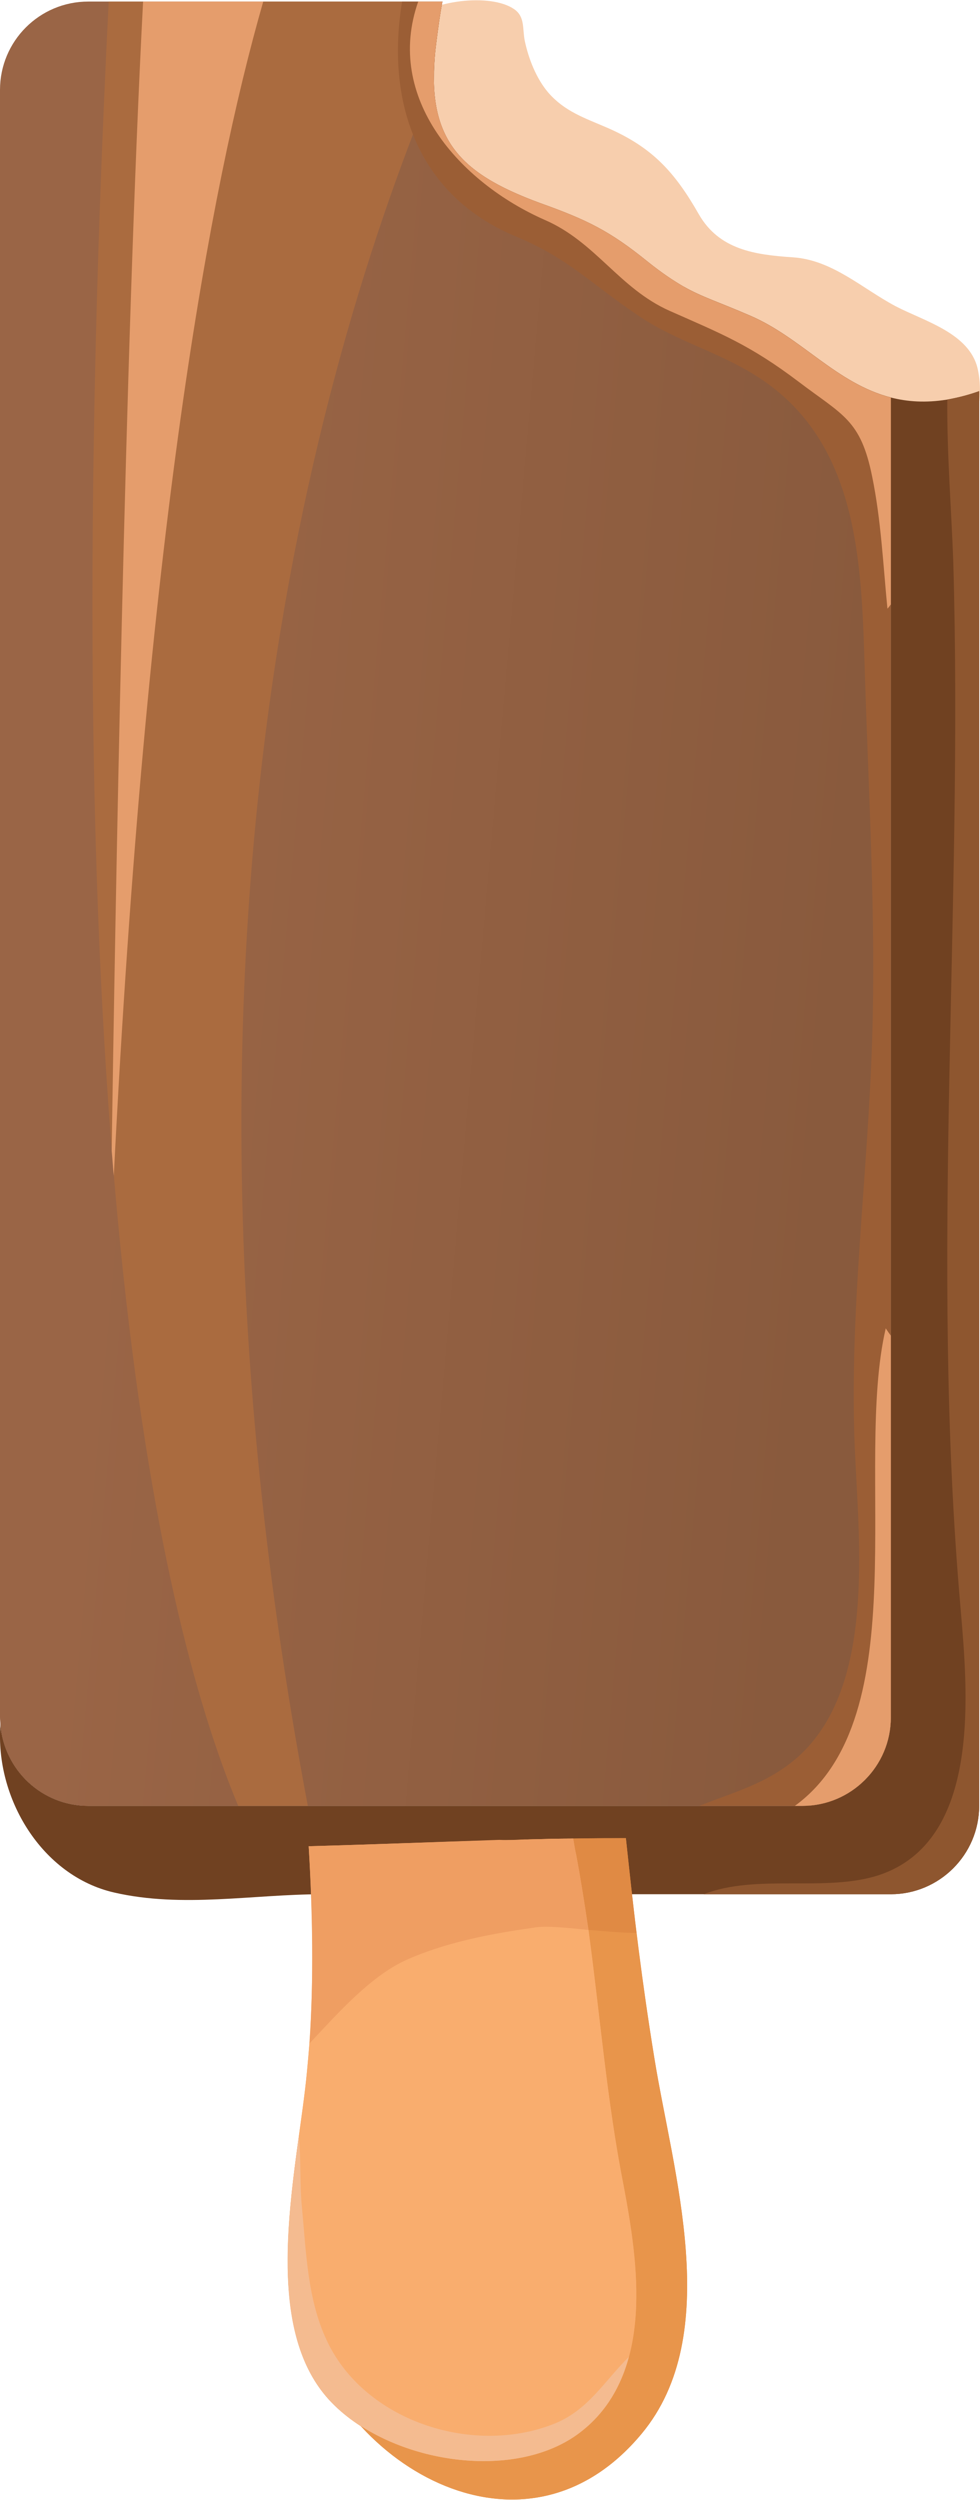 <?xml version="1.0" encoding="UTF-8"?>
<!DOCTYPE svg PUBLIC "-//W3C//DTD SVG 1.1//EN" "http://www.w3.org/Graphics/SVG/1.1/DTD/svg11.dtd">
<!-- Creator: CorelDRAW X8 -->
<svg xmlns="http://www.w3.org/2000/svg" xml:space="preserve" width="1.898in" height="4.839in" version="1.1" style="shape-rendering:geometricPrecision; text-rendering:geometricPrecision; image-rendering:optimizeQuality; fill-rule:evenodd; clip-rule:evenodd"
viewBox="0 0 2308 5883"
 xmlns:xlink="http://www.w3.org/1999/xlink">
 <defs>
  <style type="text/css">
   <![CDATA[
    .fil1 {fill:#704121;fill-rule:nonzero}
    .fil10 {fill:#8E562F;fill-rule:nonzero}
    .fil9 {fill:#9B5E35;fill-rule:nonzero}
    .fil8 {fill:#AA6B3F;fill-rule:nonzero}
    .fil4 {fill:#E08A44;fill-rule:nonzero}
    .fil11 {fill:#E59D6C;fill-rule:nonzero}
    .fil2 {fill:#E8954B;fill-rule:nonzero}
    .fil5 {fill:#EF9E62;fill-rule:nonzero}
    .fil6 {fill:#F4BB90;fill-rule:nonzero}
    .fil0 {fill:#F7CEAD;fill-rule:nonzero}
    .fil3 {fill:#F9AD6E;fill-rule:nonzero}
    .fil7 {fill:url(#id0)}
   ]]>
  </style>
  <linearGradient id="id0" gradientUnits="userSpaceOnUse" x1="490.149" y1="-79.931" x2="2177.32" y2="70.294">
   <stop offset="0" style="stop-opacity:1; stop-color:#9A6546"/>
   <stop offset="1" style="stop-opacity:1; stop-color:#895A3D"/>
  </linearGradient>
 </defs>
 <g id="Layer_x0020_1">

  <path class="fil0" d="M1672 814c-62,-25 -126,-46 -188,-63 -88,-25 -171,-29 -257,-67 -79,-34 -148,-84 -208,-146 -102,-108 -167,-370 -52,-490 45,-47 188,-66 244,-27 26,18 19,46 25,75 9,42 27,88 55,121 39,45 86,60 139,83 106,46 159,104 216,204 48,83 131,95 221,101 93,6 163,73 242,115 65,34 166,61 191,138 9,28 13,90 -3,116 -108,168 -344,-5 -451,-72 -53,-34 -113,-63 -174,-88z"/>
  <path class="fil1" d="M2098 935l0 3107c0,115 -94,208 -208,208l-1682 0c-109,0 -198,-84 -207,-191 -13,172 97,356 268,395 161,37 327,4 489,4 446,0 893,0 1340,0 114,0 208,-93 208,-208 0,-280 0,-560 0,-840 0,-556 0,-1112 0,-1667 0,-275 0,-549 0,-823 -24,9 -49,15 -76,20 -50,8 -93,5 -132,-5z"/>
  <path class="fil2" d="M1474 4326c-76,0 -152,1 -228,3 -13,1 -26,1 -39,2 59,218 95,444 115,669 17,187 89,432 -92,564 -110,80 -479,62 -518,-114 75,344 518,616 799,278 195,-234 73,-617 30,-885 -28,-172 -49,-344 -67,-517z"/>
  <path class="fil3" d="M1357 4365c-3,-13 -5,-26 -7,-38 -35,0 -70,1 -104,2 -25,1 -50,2 -75,2 -148,4 -296,10 -444,14 11,177 13,360 -4,530 -20,217 -113,579 45,765 132,155 444,209 603,81 172,-138 132,-396 97,-581 -50,-256 -62,-519 -111,-775z"/>
  <path class="fil2" d="M1499 4549c-35,0 -75,-4 -113,-7 27,199 43,400 82,598 35,185 75,443 -97,581 -132,106 -369,87 -522,-12 173,189 459,263 662,19 195,-234 73,-617 30,-885 -16,-98 -30,-196 -42,-294z"/>
  <path class="fil3" d="M1468 5140c-39,-198 -55,-399 -82,-598 -51,-5 -97,-10 -125,-6 -2,0 -4,1 -6,1 -100,14 -209,35 -301,77 -81,38 -153,118 -225,195 -2,22 -4,44 -6,66 -20,217 -113,579 45,765 22,26 50,49 81,69 153,99 390,118 522,12 172,-138 132,-396 97,-581z"/>
  <path class="fil4" d="M1350 4327c2,12 4,25 7,38 11,59 20,117 29,177 38,3 78,7 113,7 -9,-75 -17,-149 -25,-223 -41,0 -83,0 -124,1z"/>
  <path class="fil5" d="M1350 4327c-35,0 -71,1 -106,2 -2,0 -4,0 -5,0 -2,0 -3,0 -4,0 -20,1 -39,2 -59,1 -150,5 -299,11 -449,15 9,154 12,313 2,464 72,-77 144,-157 225,-195 92,-42 201,-63 301,-77 2,0 4,-1 6,-1 28,-4 74,1 125,6 -9,-60 -18,-118 -29,-177 -3,-13 -5,-26 -7,-38z"/>
  <path class="fil6" d="M768 5640c22,26 50,49 81,69 153,99 390,118 522,12 58,-46 92,-107 110,-174 -58,57 -97,128 -180,159 -192,74 -445,-10 -532,-199 -45,-96 -48,-207 -58,-313 -5,-48 -2,-109 -7,-168 -29,209 -62,467 64,614z"/>
  <path class="fil1" d="M208 4250l1682 0c114,0 208,-93 208,-208l0 -3107c-128,-33 -210,-140 -330,-192 -76,-33 -114,-44 -158,-69 4,82 13,162 23,231 27,187 39,372 44,563 8,278 13,556 36,833 22,268 27,533 -2,801 -29,262 -97,491 -317,654 -211,157 -454,335 -727,351 -137,8 -289,64 -423,39 -99,-19 -141,-113 -235,-143 -4,19 -7,37 -8,56 9,107 98,191 207,191z"/>
  <path class="fil7" d="M1768 743c-76,-33 -114,-44 -158,-69 -24,-14 -50,-31 -85,-59 -89,-72 -142,-98 -254,-138 -195,-72 -273,-155 -243,-381 4,-31 8,-62 14,-93l-834 0c-115,0 -208,93 -208,208l0 3831c0,6 1,11 1,17 9,107 98,191 207,191l1682 0c114,0 208,-93 208,-208l0 -3107c-128,-33 -210,-140 -330,-192z"/>
  <path class="fil8" d="M1022 192c0,-29 1,-61 6,-96 4,-31 8,-62 14,-93l-786 0c-132,2634 104,3766 305,4247l164 0c-363,-1918 -23,-3285 297,-4058z"/>
  <path class="fil9" d="M2098 4042l0 -3107c-128,-33 -210,-140 -330,-192 -76,-33 -114,-44 -158,-69 -24,-14 -50,-31 -85,-59 -89,-72 -142,-98 -254,-138 -195,-72 -273,-155 -243,-381 4,-31 8,-62 14,-93l-95 0c-38,230 31,454 268,553 123,51 174,109 285,184 94,65 199,88 296,154 231,157 233,445 241,695 9,288 26,572 17,858 -10,320 -54,637 -41,957 9,221 51,566 -134,731 -71,63 -153,83 -232,115l243 0c114,0 208,-93 208,-208z"/>
  <path class="fil10" d="M2306 4250c0,-280 0,-560 0,-840 0,-556 0,-1112 0,-1667 0,-275 0,-549 0,-823 -23,8 -48,15 -75,20 -1,130 10,265 14,380 24,821 -55,1642 17,2462 17,199 51,550 -192,631 -126,41 -287,-4 -413,45 147,0 294,0 441,0 114,0 208,-93 208,-208z"/>
  <path class="fil11" d="M2098 4042l0 -899c-4,-5 -8,-11 -12,-17 -76,327 76,913 -214,1124l18 0c114,0 208,-93 208,-208z"/>
  <path class="fil11" d="M1283 517c120,52 175,161 294,214 122,54 189,80 304,167 104,79 146,89 173,223 21,102 26,209 36,311 3,-3 5,-6 8,-10l0 -487c-128,-33 -210,-140 -330,-192 -76,-33 -114,-44 -158,-69 -24,-14 -50,-31 -85,-59 -89,-72 -142,-98 -254,-138 -195,-72 -273,-155 -243,-381 4,-31 8,-62 14,-93l-57 0c-80,227 98,426 298,514z"/>
  <path class="fil11" d="M337 3c-43,819 -66,2173 -74,2705 2,20 3,40 5,59 76,-1507 226,-2326 352,-2764l-283 0z"/>
 </g>
</svg>
